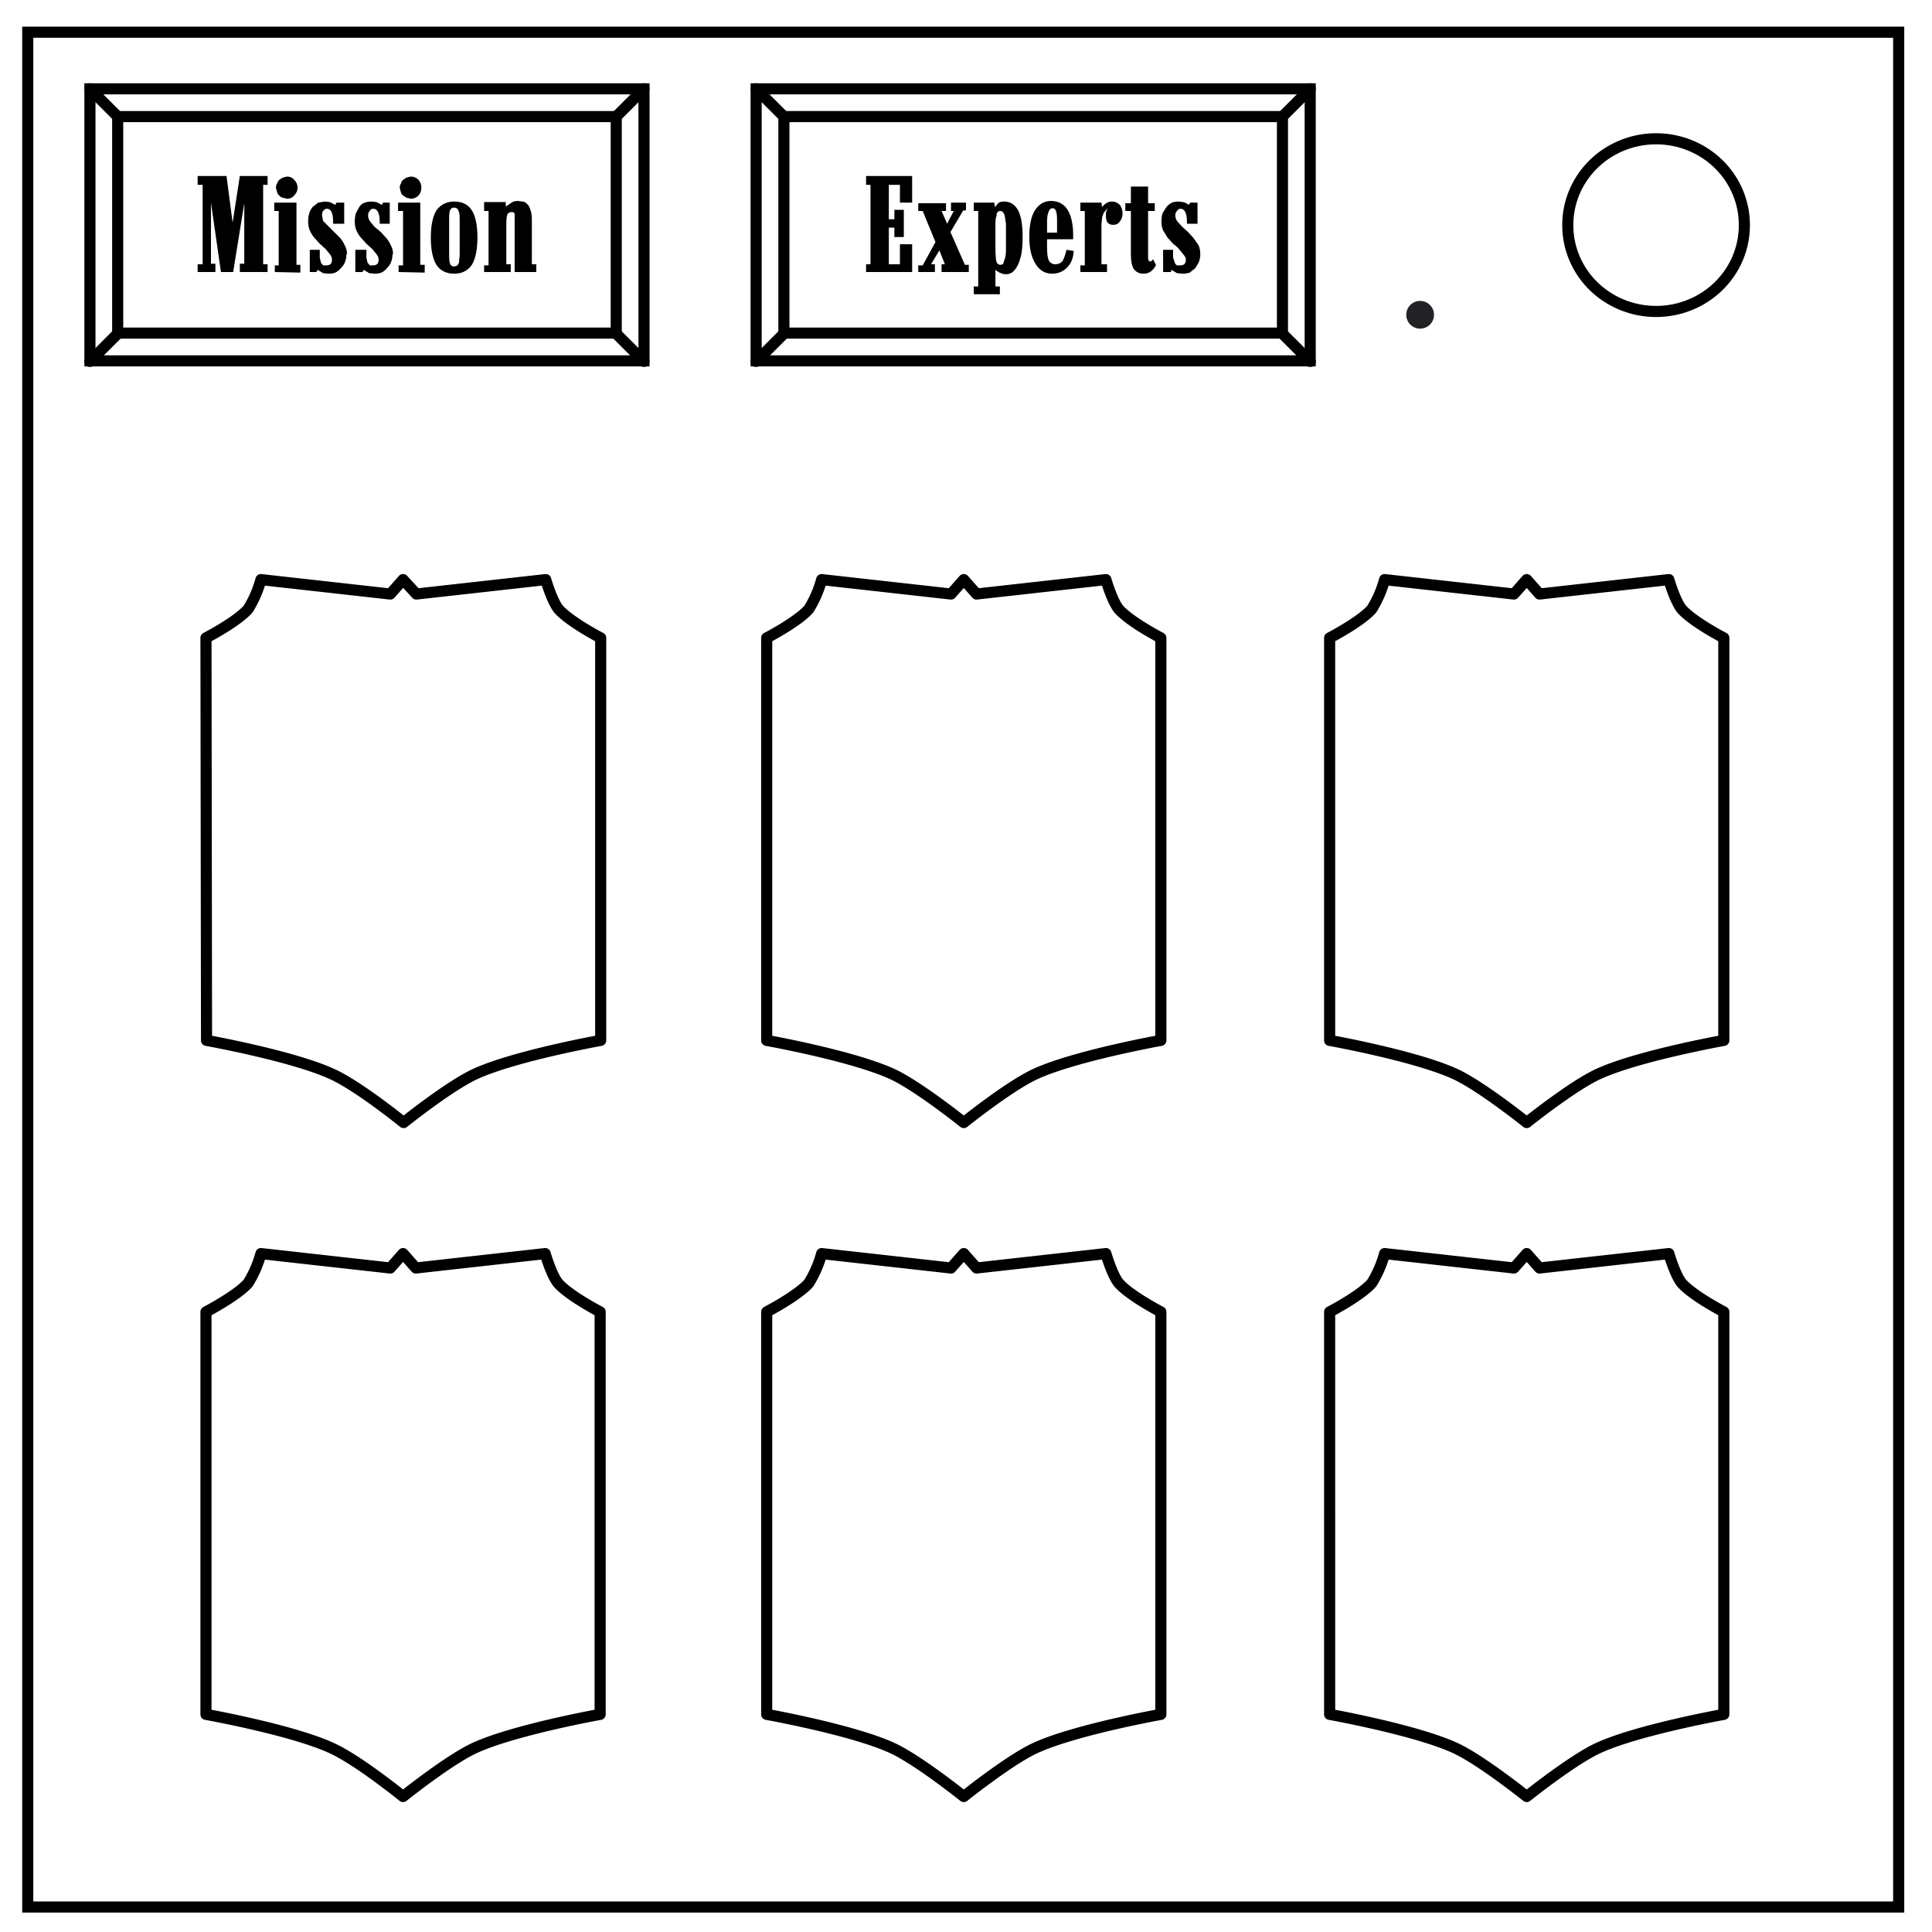 <svg xmlns="http://www.w3.org/2000/svg" fill="none" viewBox="0 0 348 348"><path fill="#000" d="M164.3 49v-5h-2.2v3.6h-2V41h1v1.7h1.7v-4.9h-1.7v1.7h-1v-6.2h2v3.2h2.2v-4.8H156v1.6h.8v14.3h-.8V49zm10.2 0v-1.3h-.7l-2.6-5.9 2.3-3.9h.5v-1.4h-2.7V38h.5l-1.2 2.3-1-2.3h.8v-1.4h-5V38h.8l2.3 5.6-2.3 4.2h-.8V49h3v-1.4h-.7l1.5-2.5 1 2.5h-.6V49zm9.7-6.4q0-3.1-.8-4.7-.9-1.6-2.5-1.6-.6 0-1 .2l-.7.8-.1-.8h-3.7V38h.8v13.6h-.8V53h4.7v-1.4h-.8v-3q.6.5 1 .6.4.2.9.2.7 0 1.2-.4.6-.5 1-1.4.4-.9.6-2 .2-1.3.2-2.9zm-3-.4V45q0 1-.2 1.6l-.3.9q-.2.2-.5.2t-.5-.2q-.2-.2-.3-.7l-.1-1.5v-5q0-1 .2-1.4 0-.5.2-.7.2-.2.5-.2t.5.3q.2.2.3.7l.2 1.3v2zm12.2 3-1.3-.2q-.3 1.3-.7 2-.5.6-1.3.6t-1.2-.7q-.3-.7-.3-2.4v-1.4h4.7v-.7q0-3-1-4.6-1-1.6-3-1.6-1.8 0-2.9 1.7-1 1.6-1 4.8 0 3 1.1 4.8 1.1 1.8 3 1.8 1.6 0 2.7-1.1t1.2-3zm-3-3.3h-1.8v-2q0-1.2.3-1.8.2-.6.7-.6.8 0 .8 2zm11.8-3.4q0-1-.5-1.6-.6-.6-1.4-.6-1 0-1.8 1l-.1-.8h-3.8V38h.8v9.8h-.8V49h4.8v-1.4h-1v-7.2l.1-1q0-.4.2-.7 0-.3.3-.6l.5-.6-.3.8v.6q0 .8.3 1.2.4.4 1 .4.8 0 1.2-.6.5-.6.5-1.5zm6 9.2-.5-1q-.3.4-.5.4-.4 0-.4-.7V38h1.2v-1.4h-1.2v-3h-3.1v3h-1V38h1v7.8q0 1.8.5 2.6.6.9 1.8.9 1.4 0 2.2-1.5zm8-1.9q0-.9-.3-1.6l-.9-1.3-1-1.1-1.1-1-.9-1q-.3-.5-.3-1t.3-.8q.3-.4.6-.4 1.2 0 1.2 2.4v.3h1.9v-3.8h-1.3l-.3.4q-.5-.4-1-.5l-.8-.1q-.7 0-1.2.2-.6.3-1 .8l-.7 1.1q-.2.7-.2 1.5 0 .9.3 1.6l.8 1.3 1 1.1q.7.5 1.1 1l.8 1q.4.4.4.9 0 1-1 1h-.6q-.3-.2-.4-.5l-.3-.9V45h-1.8v4h1.4l.1-.4 1 .6 1 .1q.7 0 1.3-.2l1-.8.6-1q.3-.7.3-1.5z" aria-label="Experts"/><path stroke="#000" stroke-width="2" d="M5 5.8h337v337.7H5Z"/><path stroke="#000" stroke-width="2" d="M314.2 40.5a15.9 15.5 0 0 1-16 15.6 15.9 15.5 0 0 1-15.8-15.6A15.9 15.5 0 0 1 298.3 25a15.9 15.5 0 0 1 15.9 15.5"/><path stroke="#000" stroke-linecap="round" stroke-linejoin="round" stroke-width="2" d="M138.1 236.3s5.6-2.9 7.6-5.2a20 20 0 0 0 2.3-5.3l23.3 2.6 2.3-2.6 2.3 2.6 23.3-2.6s1.1 3.8 2.3 5.3c2 2.3 7.6 5.2 7.6 5.2v72.5s-15.6 2.8-22.7 6.1c-4.7 2.2-12.8 8.7-12.8 8.7s-8.1-6.5-12.8-8.7c-7.1-3.3-22.7-6.1-22.7-6.1zm-101 0s5.6-2.9 7.6-5.2a20 20 0 0 0 2.3-5.3l23.3 2.6 2.3-2.6 2.3 2.6 23.3-2.6s1.1 3.8 2.3 5.3c2 2.3 7.6 5.2 7.6 5.2v72.5s-15.6 2.8-22.7 6.1c-4.7 2.2-12.8 8.7-12.8 8.7s-8-6.5-12.8-8.7c-7.1-3.3-22.7-6.1-22.7-6.1zm202.4 0s5.6-2.9 7.6-5.2a20 20 0 0 0 2.3-5.3l23.3 2.6 2.3-2.6 2.3 2.6 23.3-2.6s1.1 3.8 2.3 5.3c2 2.3 7.6 5.2 7.6 5.2v72.5s-15.6 2.8-22.7 6.1c-4.7 2.2-12.8 8.7-12.8 8.7s-8.1-6.5-12.8-8.7c-7.1-3.3-22.7-6.1-22.7-6.1zM138.1 114.9s5.6-2.9 7.6-5.2a20 20 0 0 0 2.3-5.3l23.3 2.6 2.3-2.6 2.3 2.6 23.3-2.6s1.1 3.8 2.3 5.3c2 2.3 7.6 5.2 7.6 5.2v72.5s-15.6 2.8-22.7 6.1c-4.7 2.2-12.8 8.7-12.8 8.7s-8.1-6.5-12.8-8.7c-7.1-3.3-22.7-6.1-22.7-6.1zm-101 0s5.6-2.9 7.6-5.2a20 20 0 0 0 2.3-5.3l23.3 2.6 2.3-2.6L75 107l23.3-2.6s1.1 3.8 2.3 5.3c2 2.3 7.6 5.2 7.6 5.2v72.5s-15.6 2.8-22.7 6.1c-4.7 2.2-12.8 8.7-12.8 8.7s-8-6.5-12.8-8.7c-7.1-3.3-22.7-6.1-22.7-6.1zm202.4 0s5.6-2.9 7.6-5.2a20 20 0 0 0 2.3-5.3l23.3 2.6 2.3-2.6 2.3 2.6 23.3-2.6s1.1 3.8 2.3 5.3c2 2.3 7.6 5.2 7.6 5.2v72.5s-15.6 2.8-22.7 6.1c-4.7 2.2-12.8 8.7-12.8 8.7s-8.1-6.5-12.8-8.7c-7.1-3.3-22.7-6.1-22.7-6.1z"/><path stroke="#000" stroke-width="2" d="M16.2 16H116v49H16.2Z"/><path stroke="#000" stroke-width="2" d="M21.2 21H111v39H21.2Z"/><path stroke="#000" stroke-linecap="round" stroke-linejoin="round" stroke-width="2" d="m16.2 16 5 5m94.8-5-5 5m0 39.1 5 5m-94.8-5-5 5"/><path stroke="#000" stroke-width="2" d="M136.2 16H236v49h-99.8Z"/><path stroke="#000" stroke-width="2" d="M141.2 21H231v39h-89.8Z"/><path stroke="#000" stroke-linecap="round" stroke-linejoin="round" stroke-width="2" d="m136.2 16 5 5m94.8-5-5 5m0 39.1 5 5m-94.8-5-5 5"/><path fill="#000" d="M48.2 49v-1.4h-.8V33.3h.8v-1.6h-5l-1.3 8.4-1.1-8.4h-5.2v1.6h.9v14.3h-.9V49h3.2v-1.5H38v-11L39.8 49H42l2-12.4v10.9h-.8V49zm5.4-15.2q0-.8-.6-1.4-.5-.6-1.3-.6l-.8.2-.6.4q-.3.3-.4.7-.2.3-.2.7l.2.8q.1.4.4.6.2.3.6.4l.8.2q.8 0 1.3-.6.6-.6.6-1.4zm.5 15.3v-1.4h-.7V36.5h-4V38h.8v9.8h-.7V49zm8.4-3.3q0-.9-.4-1.6-.3-.7-.8-1.3l-1.1-1.1-1-1-1-1-.2-1q0-.5.2-.8.3-.4.7-.4 1.1 0 1.1 2.4v.3h2v-3.8h-1.4l-.2.4-1-.5-.9-.1-1.2.2-1 .8q-.4.5-.6 1.1-.2.7-.2 1.5 0 .9.3 1.6.3.7.8 1.3l1 1.1 1.1 1 .8 1q.3.4.3.9 0 1-1 1h-.6l-.4-.5-.2-.9V45h-1.8v4H57l.2-.4 1 .6 1 .1q.7 0 1.2-.2.6-.3 1-.8.5-.5.7-1 .3-.7.3-1.5zm8.3 0q0-.9-.4-1.6-.3-.7-.8-1.3l-1-1.1-1.2-1-.8-1q-.3-.5-.3-1t.3-.8q.2-.4.6-.4 1.2 0 1.2 2.4v.3h1.8v-3.8H69l-.2.4-1-.5-.8-.1q-.7 0-1.3.2t-1 .8l-.6 1.1q-.2.7-.2 1.5 0 .9.3 1.6.3.7.8 1.3l1 1.1 1.1 1 .8 1q.3.4.3.9 0 1-1 1h-.6l-.4-.5-.2-.9V45h-2v4h1.3l.2-.4 1 .6 1 .1q.7 0 1.2-.2.6-.3 1-.8.5-.5.7-1 .3-.7.3-1.5zm5.1-12q0-.8-.5-1.4-.6-.6-1.4-.6l-.8.2-.6.4q-.3.3-.4.7-.2.3-.2.7l.2.8q.1.4.4.6l.6.4.8.2q.8 0 1.4-.6.5-.6.5-1.4zm.6 15.3v-1.4h-.8V36.5h-4V38h.9v9.8h-.8V49zm9.5-6.3q0-3.3-1-4.9-1-1.6-3.2-1.6-2 0-3.2 1.6-1 1.7-1 4.9t1 4.9q1.1 1.6 3.2 1.6t3.2-1.6q1-1.7 1-5zM82.8 46l-.1 1q0 .4-.2.6 0 .2-.3.3l-.4.1q-.5 0-.7-.4-.2-.4-.2-1.6v-6.8q0-1 .2-1.4.2-.4.7-.4.5 0 .7.4.3.4.3 1.6zm13.8 3v-1.4h-.8v-8q0-1.2-.3-1.9-.2-.7-.6-1-.4-.4-.8-.4l-.8-.1q-.6 0-1 .2l-1.2.8v-.8h-3.9V38h.8v9.8h-.8V49H92v-1.4h-.8v-7.3q0-1.2.2-1.7.2-.4.8-.4.4 0 .5.3V49z" aria-label="Mission"/><circle cx="255.8" cy="56.7" r="2.5" fill="#222326" fill-rule="evenodd" paint-order="markers fill stroke"/></svg>